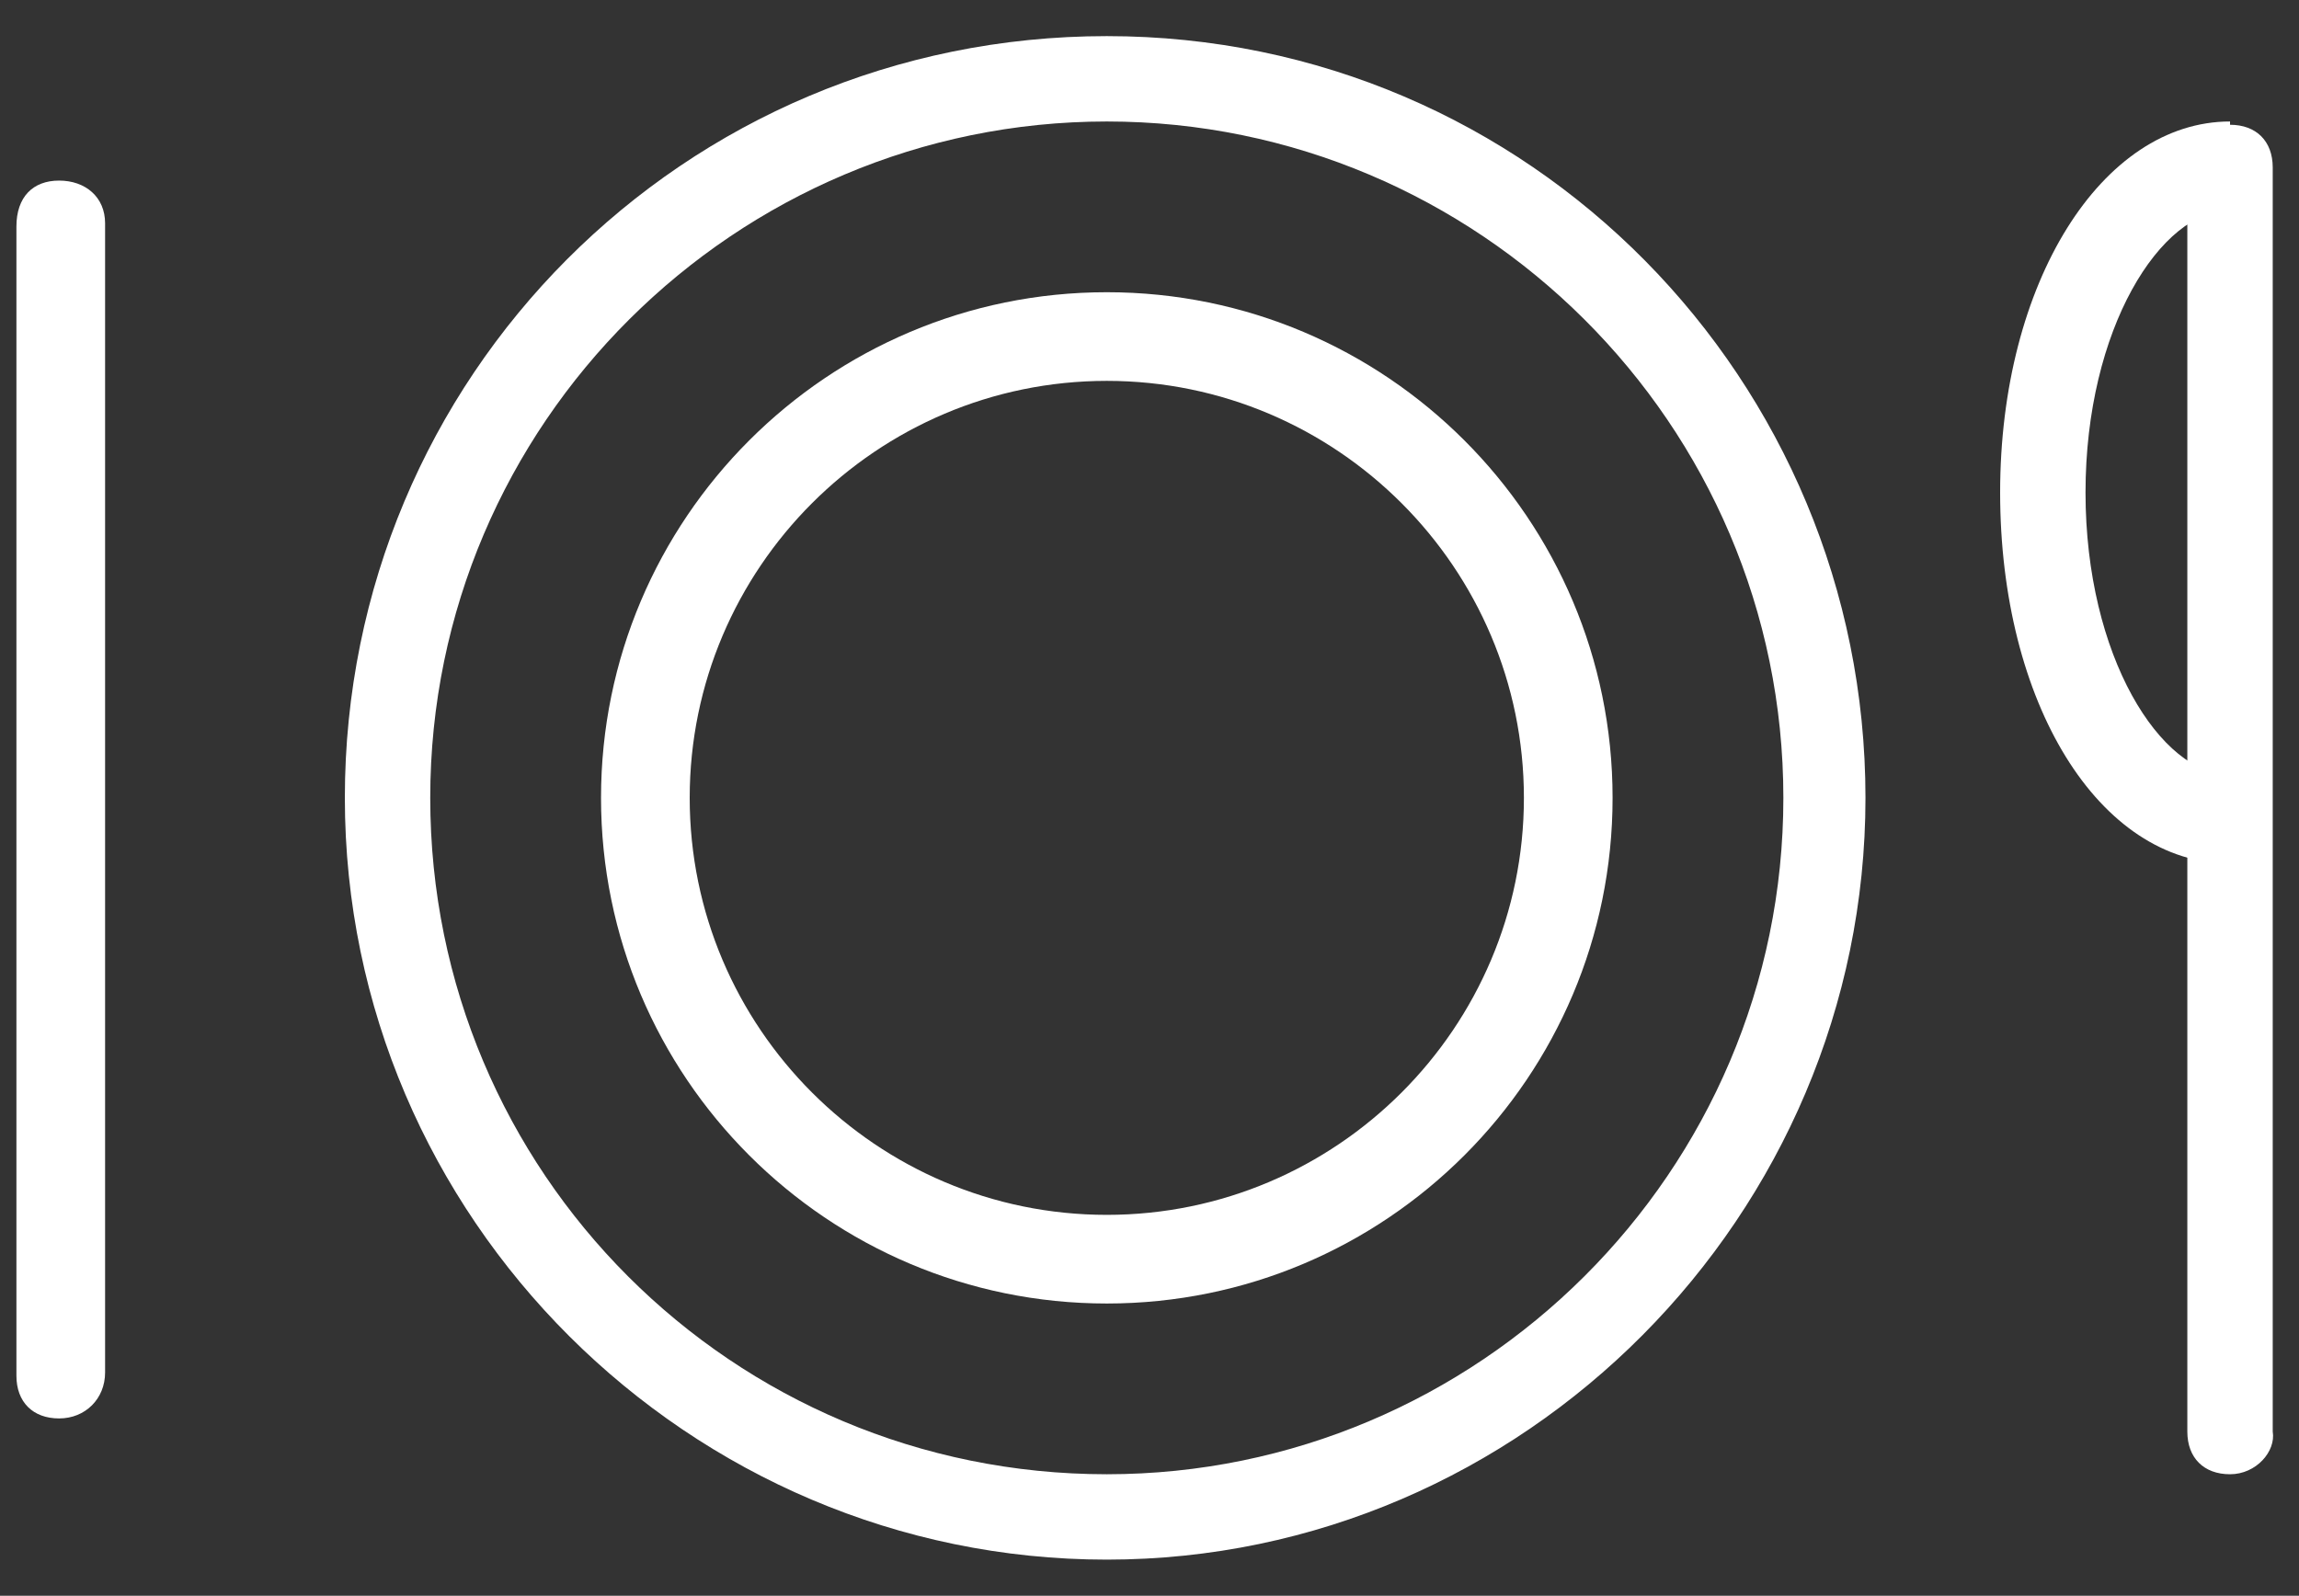 <?xml version="1.0" encoding="utf-8"?>
<!-- Generator: Adobe Illustrator 19.1.1, SVG Export Plug-In . SVG Version: 6.00 Build 0)  -->
<svg version="1.1" id="Layer_1" xmlns="http://www.w3.org/2000/svg" xmlns:xlink="http://www.w3.org/1999/xlink" x="0px" y="0px"
	 viewBox="0 0 70 48.6" style="enable-background:new 0 0 70 48.6;" xml:space="preserve">
<rect x="0" y="0" width="70" height="48.6" fill="#333333" stroke="none"/>
<style type="text/css">
	.st0{fill:#FFFFFF;}
</style>
<g>
	<path class="st0" d="M33.7,47.5c-12.7,0-23.2-10.4-23.2-23.2S20.8,1.1,33.7,1.1s23.1,10.5,23.1,23.2S46.4,47.5,33.7,47.5z
		 M33.7,3.7c-11.3,0-20.6,9.2-20.6,20.6s9.2,20.6,20.6,20.6c11.3,0,20.6-9.2,20.6-20.6S45,3.7,33.7,3.7z"/>
</g>
<g>
	<path class="st0" d="M33.7,39.7c-8.5,0-15.4-6.9-15.4-15.4S25.2,8.9,33.7,8.9s15.4,6.9,15.4,15.4S42.2,39.7,33.7,39.7z M33.7,11.6
		c-7,0-12.7,5.7-12.7,12.7s5.7,12.7,12.7,12.7s12.7-5.7,12.7-12.7S40.7,11.6,33.7,11.6z"/>
</g>
<g>
	<path class="st0" d="M1.8,43.2c-0.8,0-1.3-0.5-1.3-1.3v-35C0.5,6,1,5.5,1.8,5.5S3.2,6,3.2,6.8v35C3.2,42.6,2.6,43.2,1.8,43.2z"/>
</g>
<g>
	<path class="st0" d="M67.9,44.9c-0.8,0-1.3-0.5-1.3-1.3V5.1c0-0.8,0.5-1.3,1.3-1.3c0.8,0,1.3,0.5,1.3,1.3v38.5
		C69.3,44.2,68.7,44.9,67.9,44.9z"/>
</g>
<g>
	<path class="st0" d="M67.9,26.3c-4,0-7-4.9-7-11.3s3.1-11.3,7-11.3v2.7c-2.1,0-4.4,3.6-4.4,8.6s2.3,8.6,4.4,8.6V26.3z"/>
</g>
</svg>
